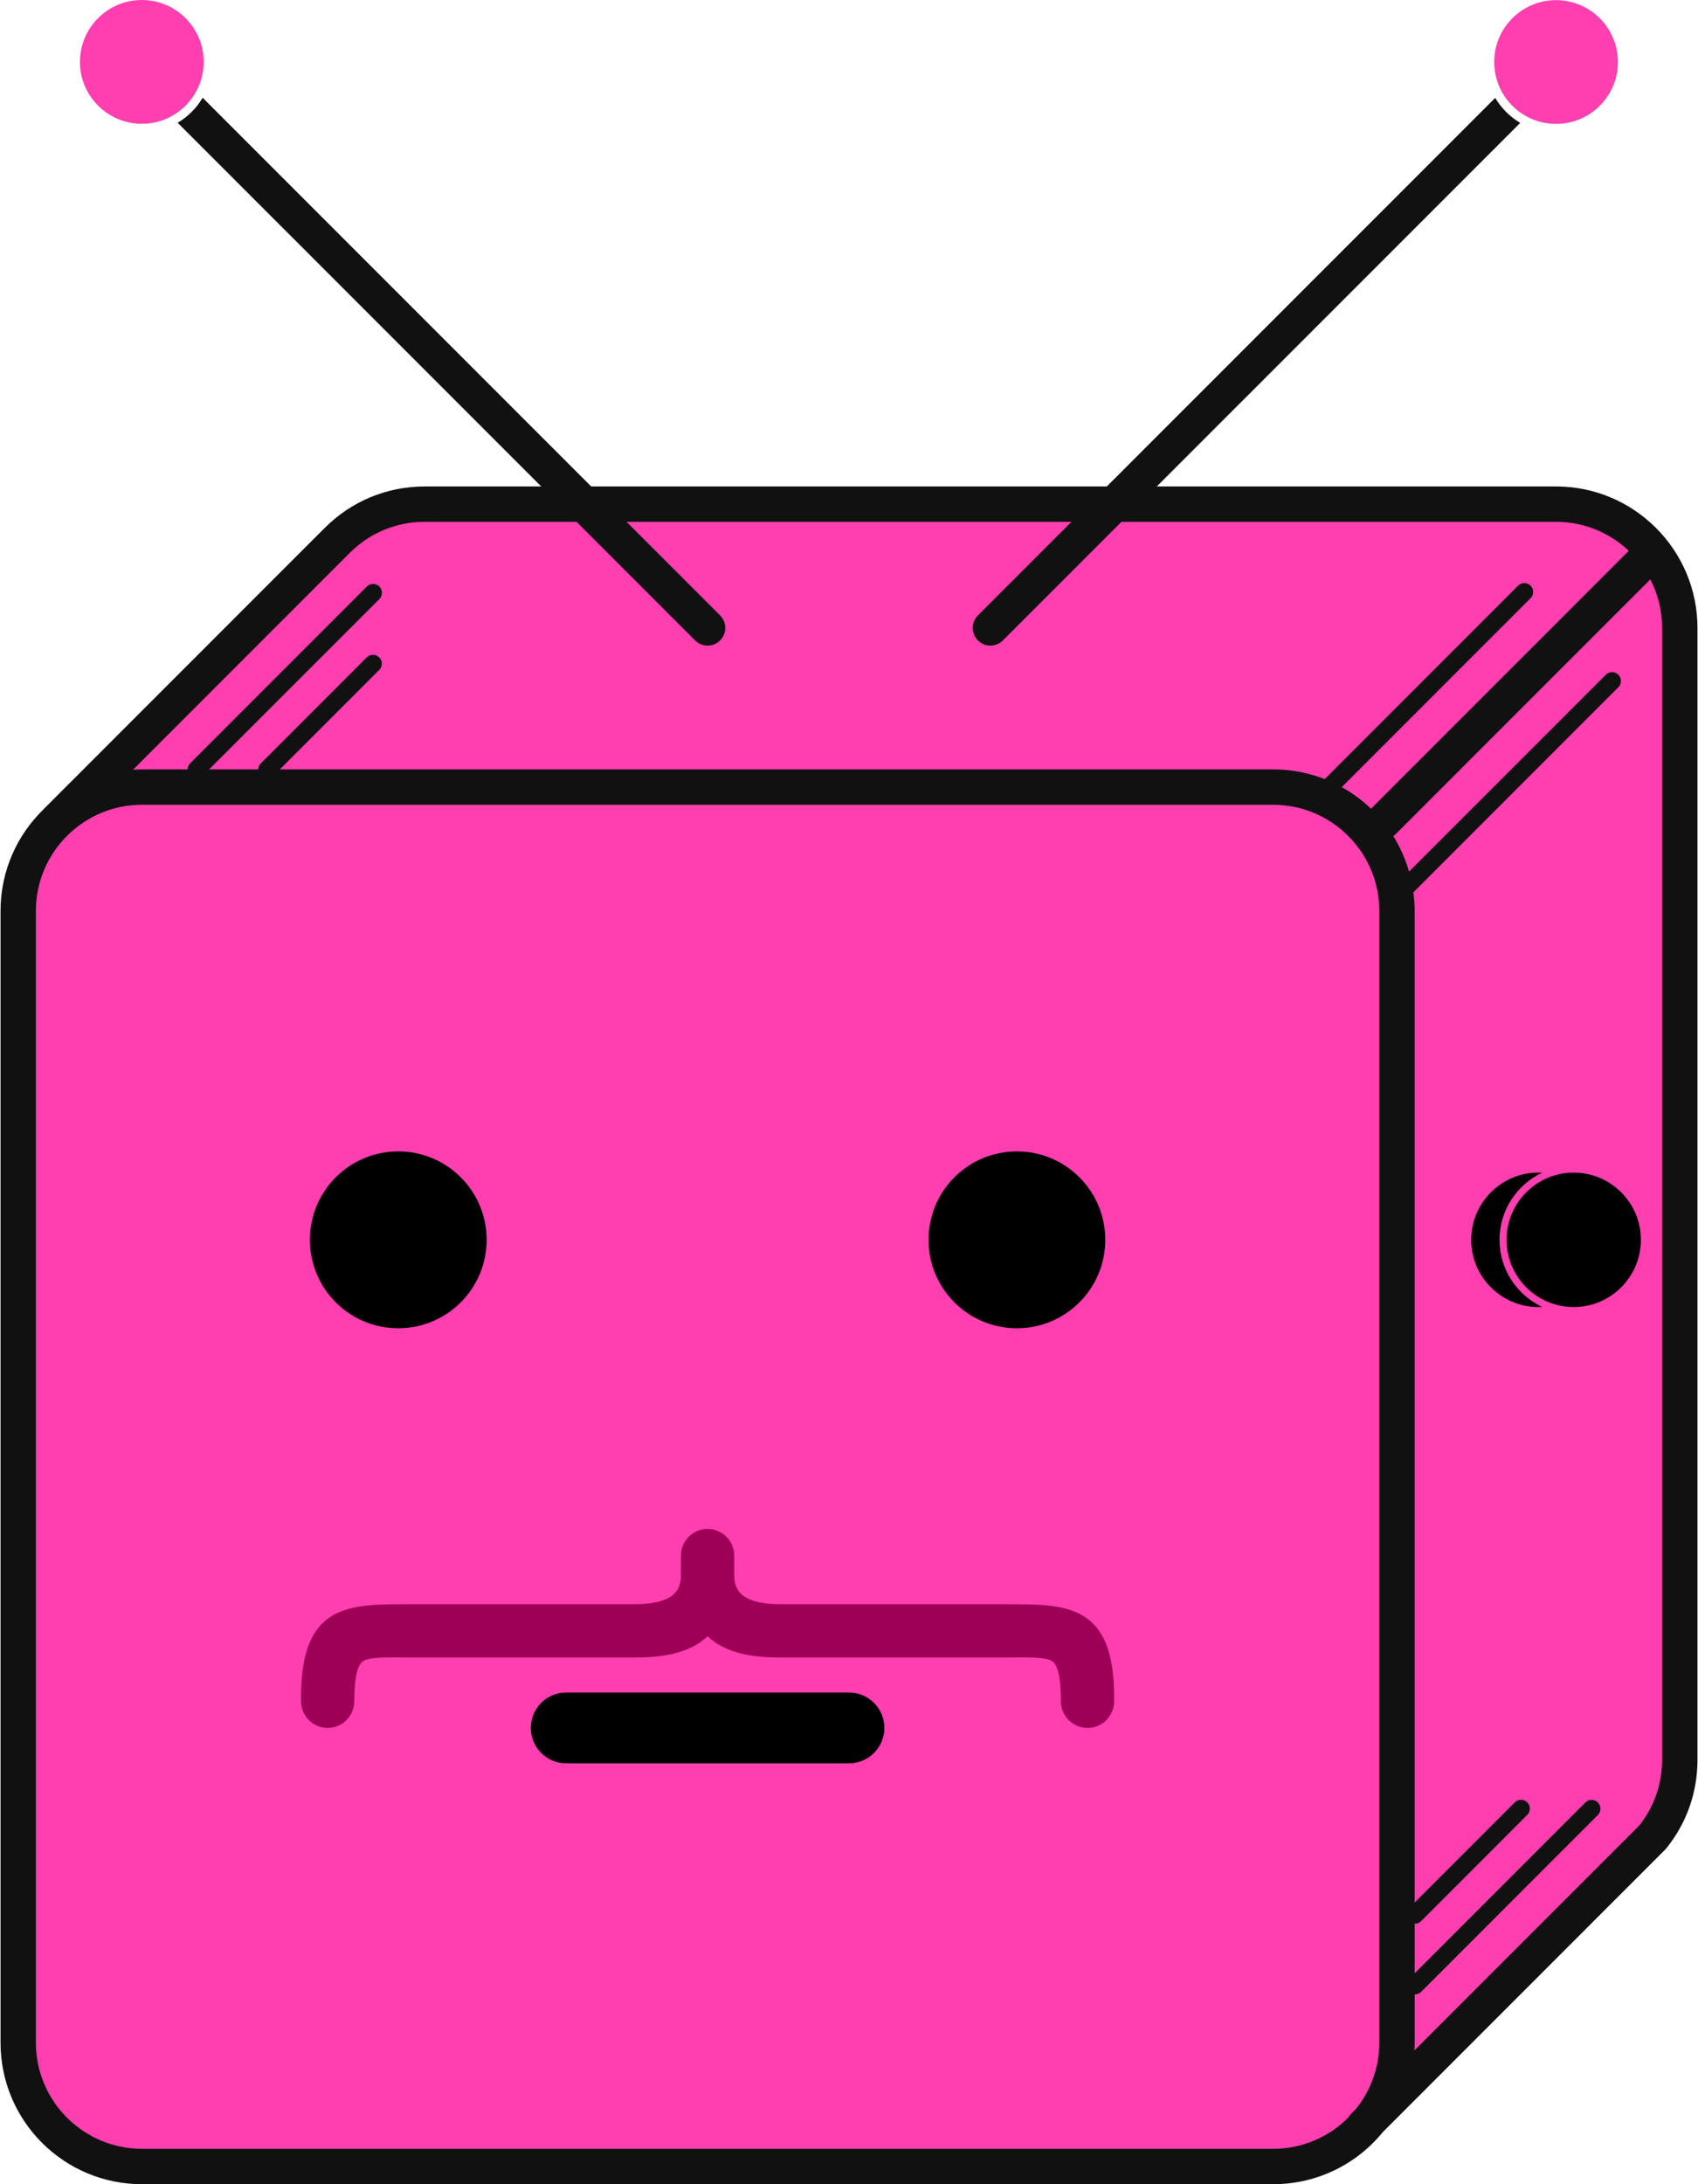 <svg xmlns="http://www.w3.org/2000/svg" width="350" height="450" viewBox="0 0 350 450"><path fill="#FF3FAF" d="M29.257 448C14.29 448 2.11 435.82 2.11 420.848v-233.18c0-7.418 2.94-14.347 8.28-19.512l1.902-1.84-.052-.03 54.713-54.712 1.406-1.4c5.126-5.127 11.943-7.95 19.194-7.95h233.18c14.973 0 27.153 12.176 27.153 27.145v233.187c0 6.182-2.13 12.224-5.998 17.023l-58.32 58.32-.065.08c-5.185 6.368-12.86 10.02-21.06 10.02H29.256z"/><path fill="#111" d="M320.736 100.223H87.556c-7.785 0-15.106 3.03-20.61 8.536l-2.47 2.468c-.035.034-.072.068-.107.104l-55.38 55.38c-.026.025-.046.06-.074.09-5.432 5.294-8.804 12.683-8.804 20.865v233.18C.112 436.95 13.162 450 29.257 450h233.188c9.126 0 17.267-4.193 22.61-10.758l58.187-58.187c.092-.09.177-.19.265-.293 4.18-5.213 6.383-11.507 6.383-18.207V129.368c0-16.072-13.075-29.145-29.154-29.145zM69.413 116.59l.108-.102 2.577-2.58c4.126-4.126 9.62-6.4 15.458-6.4h233.18c5.81 0 11.087 2.278 15 5.978l-53.13 53.138c-1.805-1.732-3.833-3.234-6.037-4.455l38.92-38.922c.71-.715.71-1.866 0-2.578-.708-.713-1.857-.713-2.576 0l-39.85 39.85c-3.29-1.286-6.873-2.003-10.618-2.003H57.674l20.497-20.5c.717-.712.717-1.867 0-2.576-.707-.713-1.862-.713-2.574 0l-21.832 21.833c-.345.345-.52.794-.53 1.245H43.1l35.1-35.098c.71-.715.71-1.866 0-2.58-.71-.71-1.866-.71-2.574 0L39.19 157.274c-.346.345-.522.794-.53 1.245h-9.402c-.614 0-1.227.025-1.83.064l41.985-41.992zm214.893 304.258c0 5.142-1.79 9.867-4.764 13.6l-1.025 1.03c-.24.234-.418.5-.582.777-3.962 3.99-9.44 6.454-15.49 6.454H29.257c-12.053 0-21.86-9.81-21.86-21.862v-233.18c0-12.054 9.808-21.862 21.86-21.862h233.188c12.053 0 21.86 9.81 21.86 21.86V420.85zm58.292-58.292c0 4.96-1.607 9.62-4.658 13.5l-46.392 46.393c.026-.534.05-1.058.05-1.602v-9.944h.036c.475 0 .937-.17 1.298-.53l36.43-36.432c.71-.714.71-1.873 0-2.582-.71-.71-1.86-.71-2.58 0l-35.184 35.197v-10.23c.007 0 .028.006.036.006.475 0 .937-.18 1.298-.53l21.88-21.892c.708-.708.708-1.857 0-2.567-.71-.71-1.863-.71-2.583 0l-20.632 20.637V187.667c0-1.31-.1-2.59-.27-3.854.06-.042.107-.08.16-.127l42.092-42.095c.715-.713.715-1.865 0-2.576-.71-.714-1.86-.714-2.568 0l-40.57 40.562c-.75-2.61-1.85-5.065-3.25-7.315.156-.113.312-.233.46-.38l52.52-52.516c1.546 3 2.427 6.4 2.427 10.005v233.186z"/><path d="M100.306 255.437c0 10.063-8.152 18.216-18.215 18.216-10.062 0-18.216-8.152-18.216-18.216s8.153-18.218 18.217-18.218c10.063 0 18.216 8.153 18.216 18.217zM227.826 255.437c0 10.063-8.15 18.216-18.208 18.216-10.07 0-18.223-8.152-18.223-18.216s8.152-18.218 18.223-18.218c10.057 0 18.208 8.153 18.208 18.217z"/><path fill="#FF3FAF" d="M320.736 25.528c-7.03 0-12.742-5.72-12.742-12.75S313.707.026 320.736.026c7.037 0 12.756 5.722 12.756 12.752s-5.72 12.75-12.756 12.75zM29.236 25.507c-7.034 0-12.755-5.72-12.755-12.756C16.48 5.72 22.203 0 29.237 0c7.03 0 12.75 5.72 12.75 12.75 0 7.036-5.72 12.757-12.75 12.757z"/><path d="M182.292 355.997c0 4.022-3.27 7.29-7.292 7.29h-58.3c-4.02 0-7.283-3.268-7.283-7.29 0-4.024 3.263-7.29 7.284-7.29H175c4.023 0 7.292 3.266 7.292 7.29z"/><path fill="#9F0057" d="M224.166 355.997c-3.035 0-5.495-2.464-5.495-5.49 0-5.524-.853-7.442-1.572-8.09-.988-.87-3.613-.946-6.215-.946-.546 0-1.11.007-1.697.013-.647.004-1.315.01-2.018.01h-46.172c-5.188 0-11.146-.606-15.143-4.37-3.995 3.764-9.955 4.37-15.147 4.37H84.534c-.696 0-1.37-.006-2.017-.01-.59-.006-1.153-.012-1.7-.012-2.6 0-5.228.077-6.207.948-.72.646-1.58 2.566-1.58 8.09 0 3.025-2.46 5.49-5.488 5.49-3.03 0-5.492-2.465-5.492-5.49v-.923c0-19.08 9.74-19.08 22.07-19.08h46.586c9.655 0 9.655-4.074 9.655-6.51v-3.51c0-3.03 2.465-5.49 5.493-5.49 3.024 0 5.488 2.46 5.488 5.49v3.51c0 2.436 0 6.51 9.655 6.51h46.586c12.33 0 22.07 0 22.07 19.08v.923c.002 3.025-2.462 5.49-5.484 5.49z"/><path fill="#111" d="M148.43 126.793L41.775 20.14c-1.256 2.122-3.03 3.898-5.154 5.152l106.656 106.652c.712.715 1.642 1.07 2.577 1.07.93 0 1.863-.355 2.576-1.07 1.422-1.42 1.422-3.726 0-5.15z"/><path d="M324.39 241.59c-7.642 0-13.85 6.212-13.85 13.847 0 7.634 6.208 13.843 13.85 13.843 7.627 0 13.836-6.21 13.836-13.843 0-7.635-6.21-13.847-13.836-13.847zM317.903 241.59h-.806c-7.634 0-13.85 6.212-13.85 13.847 0 7.634 6.216 13.843 13.85 13.843h.806c-5.198-2.445-8.816-7.723-8.816-13.843 0-6.125 3.618-11.403 8.816-13.847z"/><path fill="#111" d="M308.198 20.163L201.57 126.793c-1.418 1.425-1.418 3.732 0 5.15.71.716 1.646 1.07 2.583 1.07.924 0 1.86-.354 2.567-1.07L313.358 25.32c-2.126-1.258-3.9-3.032-5.16-5.157z"/></svg>